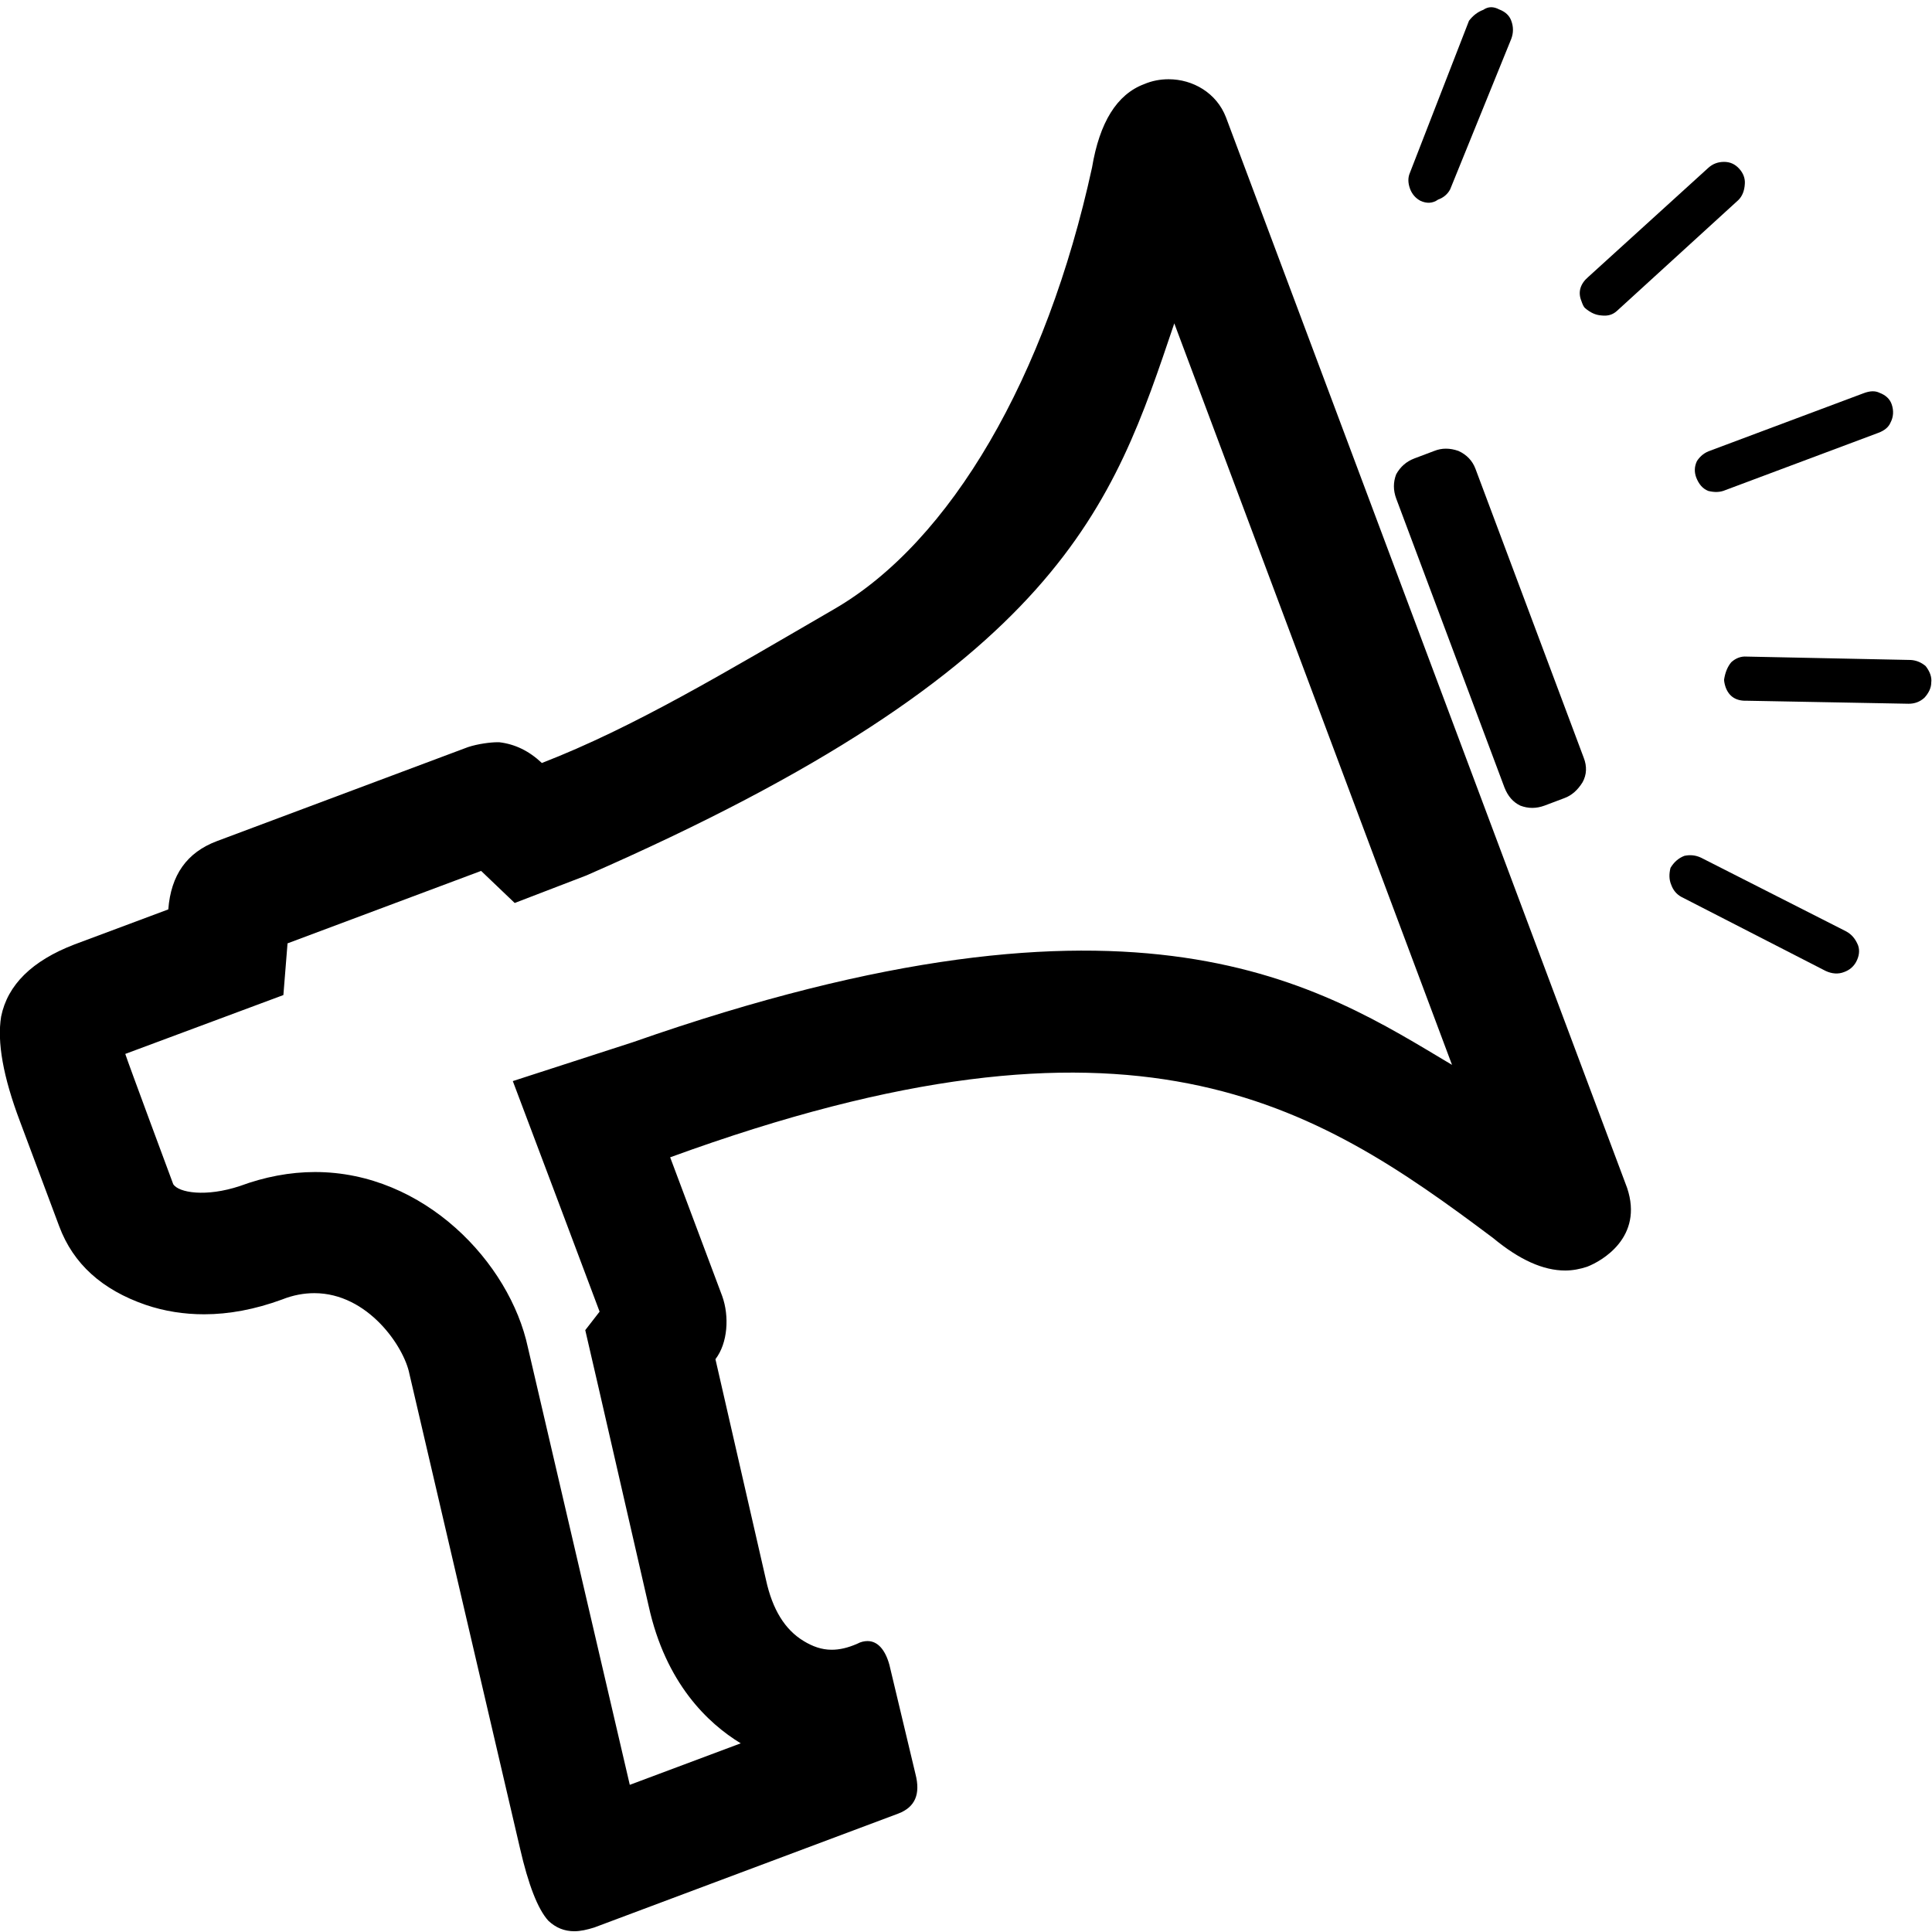 <?xml version="1.0" encoding="utf-8"?>
<!-- Generator: Adobe Illustrator 21.1.0, SVG Export Plug-In . SVG Version: 6.00 Build 0)  -->
<svg version="1.1" id="Layer_1" xmlns="http://www.w3.org/2000/svg" xmlns:xlink="http://www.w3.org/1999/xlink" x="0px" y="0px"
	 viewBox="0 0 512 512" style="enable-background:new 0 0 512 512;" xml:space="preserve">
<g>
	<g>
		<path d="M449.7,122.2c-0.7,1.5-0.7,2.9-0.2,4.3c0.7,1.8,1.7,3,3.2,3.6c1.6,0.4,3.1,0.4,4.5-0.2l40.6-15.2c1.6-0.6,2.7-1.5,3.2-2.7
			c0.8-1.5,0.9-3.2,0.3-4.9c-0.5-1.4-1.6-2.4-3.2-3c-1.2-0.6-2.6-0.5-4.2,0.1l-40.6,15.2C451.8,119.9,450.6,120.8,449.7,122.2z"/>
	</g>
	<g>
		<path d="M420,81.6c1.5,1.3,2.9,1.9,4.4,2c1.7,0.2,3-0.2,4.1-1.2L460.7,53c1-1,1.6-2.4,1.7-4.3c0.1-1.4-0.4-2.8-1.5-4
			s-2.4-1.8-4-1.8s-3,0.5-4.2,1.6l-31.8,28.9c-2.1,1.8-2.8,4-1.8,6.4C419.4,80.7,419.7,81.3,420,81.6z"/>
	</g>
	<g>
		<path d="M376.4,53.2c1.7,0.8,3.3,0.7,4.7-0.3c1.4-0.5,2.5-1.4,3.2-2.7l16.2-39.9c0.6-1.6,0.6-3.2,0-4.8c-0.5-1.4-1.6-2.4-3.2-3
			c-1.5-0.8-2.9-0.8-4.2,0.1c-1.6,0.6-2.8,1.6-3.8,2.9l-15.7,40.4c-0.5,1.2-0.5,2.6,0.1,4.2C374.2,51.4,375.1,52.5,376.4,53.2z"/>
	</g>
	<g>
		<path d="M510.3,176.5c-1.2-1-2.5-1.5-3.9-1.6l-43.6-0.9c-1.4-0.1-2.8,0.4-4,1.5c-1,1.2-1.6,2.7-1.9,4.6c0,0.4,0.1,1.1,0.4,2
			c0.9,2.5,2.8,3.7,5.6,3.6l42.9,0.8c1.6,0,3-0.5,4.2-1.6c1.1-1.2,1.8-2.6,1.8-4C512,179.4,511.4,177.9,510.3,176.5z"/>
	</g>
	<g>
		<path d="M489.2,246.8l-38.4-19.5c-1.5-0.7-2.9-0.8-4.4-0.5c-1.6,0.6-2.8,1.7-3.7,3.2c-0.4,1.6-0.4,3.1,0.2,4.5
			c0.5,1.4,1.4,2.5,2.7,3.2l38.2,19.6c1.7,0.8,3.4,0.9,4.9,0.3c1.4-0.5,2.5-1.4,3.2-2.7c0.8-1.5,1-3,0.5-4.4
			C491.7,248.8,490.7,247.6,489.2,246.8z"/>
	</g>
	<g>
		<path d="M398.7,208.7c0.9,2.3,2.3,3.9,4.2,4.8c2.1,0.8,4.2,0.8,6.4,0l5.3-2c1.9-0.7,3.5-2.1,4.8-4.2c1.1-2,1.2-4.2,0.3-6.5
			L391,124.2c-0.8-2.1-2.3-3.7-4.5-4.7c-2.3-0.8-4.4-0.8-6.4,0l-5.3,2c-2.1,0.8-3.7,2.2-4.8,4.2c-0.8,2.1-0.8,4.2,0,6.4L398.7,208.7
			z"/>
	</g>
	<path d="M311.2,85.7l73.6,196.5c-34.6-20.6-82.4-53.2-217.1-6l-31.8,10.3l11.8,31.3l11.2,29.8l-3.8,4.9l3.4,14.7l13.4,58.4
		c4.5,20.5,15.7,31.1,24.4,36.4l-29.4,11l-27-115.9c-4.8-22.5-27.5-46.5-56.4-46.5c-6.7,0-13.4,1.3-19.9,3.7c-9,3-16.3,1.8-17.7-0.5
		c0,0-12.2-32.8-12.7-34.5l41.9-15.6l1.1-13.7l51.3-19.2l8.9,8.5l19-7.3C281.5,176.9,294.9,133.9,311.2,85.7 M309.7,21
		c-2.2,0-4.4,0.4-6.5,1.3c-7.2,2.7-11.8,10.1-13.8,22.1c-12.1,55.5-37.4,99.1-68.3,117c-28.8,16.7-53.2,31.4-77.5,40.8
		c-3.4-3.2-7.1-5-11.3-5.5c-0.1,0-0.3,0-0.5,0c-1.7,0-5.1,0.4-7.8,1.3l-66.5,24.9c-8,3-12.2,9-12.9,18.1l-24.9,9.3
		C8.5,254.6,2,261,0.3,269.4c-1.1,6.7,0.5,15.9,5,27.8L15.7,325c3.7,9.9,11.3,16.8,22.9,20.8c5,1.7,10.2,2.5,15.5,2.5
		c6.6,0,13.5-1.3,20.6-3.9c3-1.2,5.9-1.7,8.6-1.7c14.2,0,23.8,14.2,25.2,21.4l29.3,125.7c2.2,9.6,4.7,16.1,7.5,19.2
		c2,1.9,4.3,2.8,6.9,2.8c1.6,0,3.4-0.4,5.3-1l80.6-30.2c4.4-1.7,5.9-5.1,4.5-10.5l-6.9-28.9c-1.1-4-3.1-6.3-5.8-6.3
		c-0.8,0-1.8,0.2-2.7,0.7c-2.5,1.1-4.7,1.6-6.8,1.6c-2.7,0-5.1-0.9-7.4-2.3c-5-3-8.3-8.4-10-16.2l-13.4-58.5
		c3.3-4.3,3.7-11.4,1.8-16.7l-13.8-36.8c123.1-44.9,170.4-14.4,218.1,21.4c7,5.8,13.3,8.6,19.1,8.6c2,0,4-0.4,5.8-1
		c3.9-1.5,15-7.8,10.6-20.9L324.9,31.1C322.4,24.6,316.1,21,309.7,21L309.7,21z"/>
</g>
</svg>
